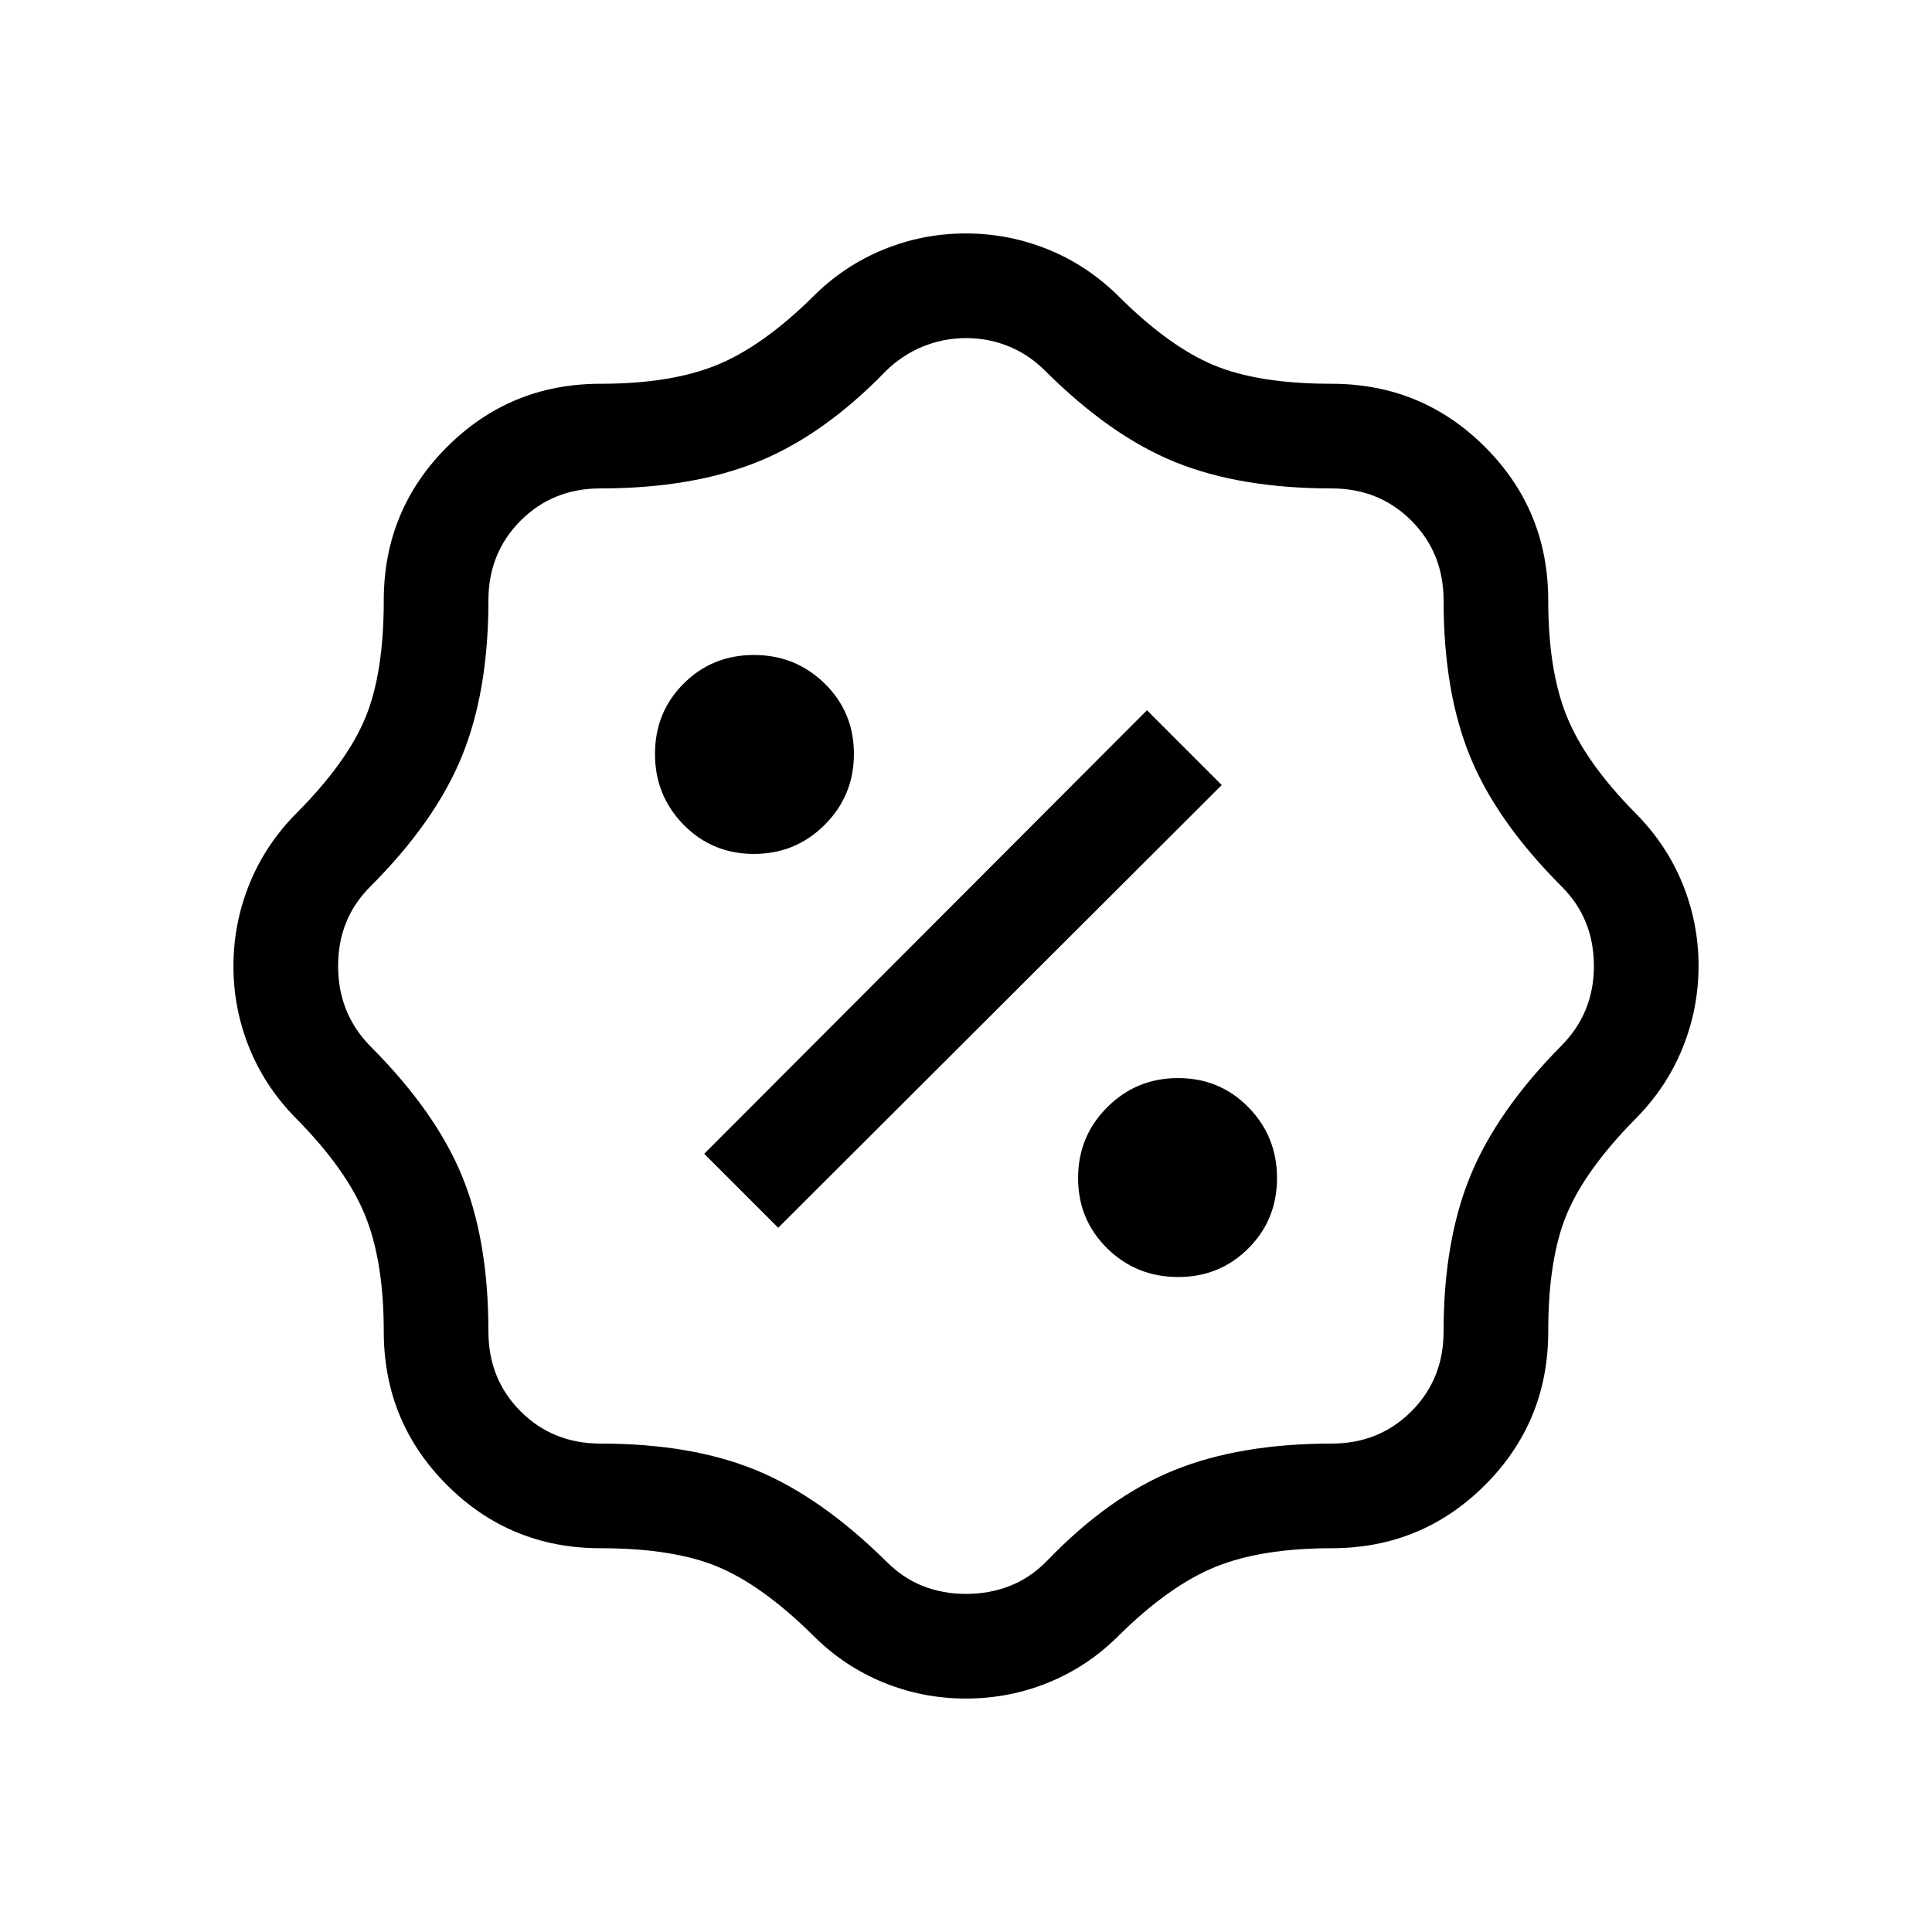 <svg xmlns="http://www.w3.org/2000/svg" height="20" viewBox="0 -960 960 960" width="20"><path d="M480-116q-21.69 0-41.33-8.11-19.65-8.11-34.82-23.43-25.16-24.77-47.23-33.96-22.08-9.19-58.23-9.19-44.88 0-76.29-31.41-31.41-31.41-31.41-76.29 0-34.76-9.22-57.56-9.22-22.8-33.93-47.9-15.46-15.46-23.5-35.07t-8.04-41q0-21.39 8.04-41.08 8.04-19.69 23.5-35.15 24.71-24.89 33.93-47.03 9.22-22.15 9.22-58.43 0-44.88 31.41-76.29 31.41-31.41 76.29-31.41 34.76 0 57.56-9.22 22.8-9.22 47.9-33.93 15.2-15.32 34.87-23.43 19.67-8.11 41.13-8.11t41.15 8.04q19.69 8.04 35.15 23.5 24.89 24.71 47.03 33.93 22.15 9.22 58.43 9.22 44.88 0 76.29 31.41 31.41 31.41 31.41 76.29 0 34.76 9.22 57.56 9.22 22.8 33.93 47.9 15.46 15.46 23.5 35.07t8.04 41q0 21.39-8.04 41.08-8.04 19.69-23.5 35.15-24.77 25.16-33.96 47.23-9.19 22.08-9.19 58.23 0 44.88-31.41 76.29-31.41 31.41-76.29 31.41-34.76 0-57.56 9.22-22.8 9.22-47.9 33.93-15.17 15.32-34.82 23.43Q501.69-116 480-116Zm.05-52q11.49 0 21.53-3.88 10.04-3.89 18.19-12.04 30.92-32.31 63.67-45.54 32.74-13.23 78.17-13.23 23.67 0 39.69-16.01 16.01-16.02 16.01-39.69 0-44.76 13.23-77.15 13.23-32.38 45.15-64.69Q792-456.54 792-480q0-23.46-15.92-39.39-32.31-32.3-45.54-64.55-13.23-32.24-13.23-77.67 0-23.67-16.01-39.69-16.02-16.01-39.69-16.01-45.32 0-77.57-13.04-32.25-13.05-64.65-45.34-8.16-8.16-18.2-12.23Q491.15-792 480-792q-11.15 0-21.38 4.17-10.24 4.18-18.39 12.14-30.92 31.92-63.67 45.15-32.74 13.23-78.17 13.23-23.67 0-39.69 16.01-16.01 16.02-16.01 39.69 0 45.15-13.23 77.53-13.23 32.39-45.54 64.69Q168-503.46 168-480t15.92 39.77q32.31 32.31 45.54 64.31 13.23 32 13.23 77.53 0 23.67 16.01 39.69 16.02 16.01 39.69 16.01 45.19 0 77.36 13.23t64.86 45.54q8.16 8.15 18.05 12.04 9.9 3.88 21.39 3.88Zm105.33-157.46q20.7 0 34.93-14.23t14.23-34.93q0-20.71-14.23-35.2-14.23-14.49-34.93-14.49-20.71 0-35.2 14.49-14.49 14.49-14.49 35.2 0 20.7 14.49 34.93t35.2 14.23Zm-198.69-24.46 220.39-220-37.16-37.16-220 220.39 36.77 36.77Zm-12.07-185.77q20.71 0 35.2-14.49 14.49-14.49 14.49-35.2 0-20.7-14.49-34.93t-35.2-14.23q-20.7 0-34.93 14.23t-14.23 34.93q0 20.71 14.23 35.2 14.23 14.49 34.93 14.49ZM480-480Z"/></svg>